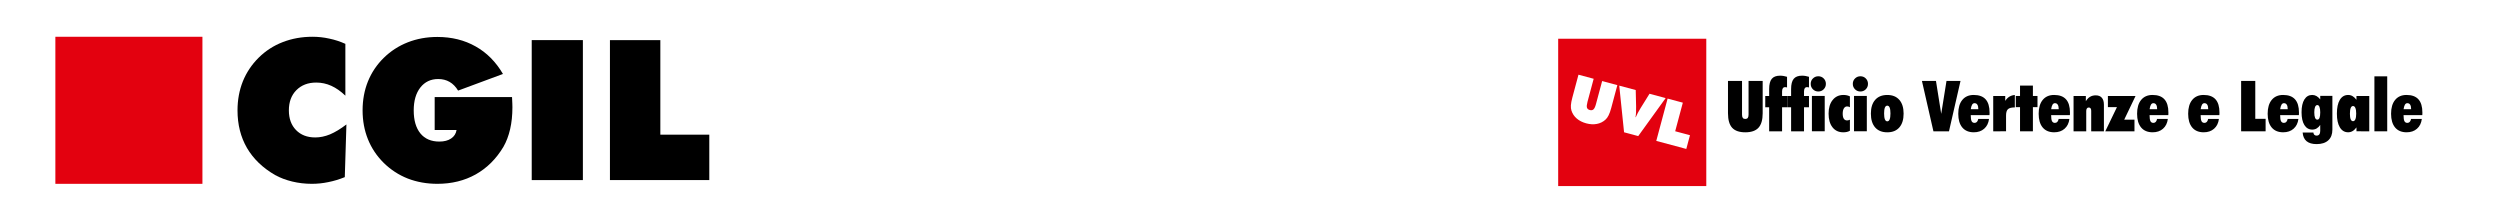 <?xml version="1.0" encoding="UTF-8" standalone="no"?>
<!-- Created with Inkscape (http://www.inkscape.org/) -->

<svg
   xmlns:dc="http://purl.org/dc/elements/1.1/"
   xmlns:cc="http://creativecommons.org/ns#"
   xmlns:rdf="http://www.w3.org/1999/02/22-rdf-syntax-ns#"
   xmlns:svg="http://www.w3.org/2000/svg"
   xmlns="http://www.w3.org/2000/svg"
   xmlns:sodipodi="http://sodipodi.sourceforge.net/DTD/sodipodi-0.dtd"
   xmlns:inkscape="http://www.inkscape.org/namespaces/inkscape"
   width="170mm"
   height="15mm"
   viewBox="0 0 170 15"
   version="1.1"
   id="svg8"
   inkscape:version="0.92.2 5c3e80d, 2017-08-06"
   sodipodi:docname="header_ricevuta_uvl.svg">
  <defs
     id="defs2" />
  <sodipodi:namedview
     id="base"
     pagecolor="#ffffff"
     bordercolor="#666666"
     borderopacity="1.0"
     inkscape:pageopacity="0.0"
     inkscape:pageshadow="2"
     inkscape:zoom="2.1867034"
     inkscape:cx="487.2515"
     inkscape:cy="28.346457"
     inkscape:document-units="mm"
     inkscape:current-layer="layer1"
     showgrid="false"
     inkscape:showpageshadow="false"
     inkscape:window-width="1920"
     inkscape:window-height="1035"
     inkscape:window-x="0"
     inkscape:window-y="1"
     inkscape:window-maximized="1" />
  <g
     inkscape:label="Livello 1"
     inkscape:groupmode="layer"
     id="layer1"
     transform="translate(0,-282)">
    <g
       id="g1344">
      <rect
         y="284.5"
         x="3.765"
         height="10"
         width="10"
         id="rect1079"
         style="opacity:1;fill:#e3010f;fill-opacity:1;stroke:none;stroke-width:0.218;stroke-linecap:round;stroke-linejoin:round;stroke-miterlimit:4;stroke-dasharray:none;stroke-opacity:1" />
      <g
         id="text1083"
         style="font-style:normal;font-weight:normal;font-size:13.316px;line-height:1.25;font-family:sans-serif;letter-spacing:0px;word-spacing:0px;fill:#000000;fill-opacity:1;stroke:none;stroke-width:0.624"
         aria-label="CGIL">
        <path
           id="path1329"
           style="font-style:normal;font-variant:normal;font-weight:normal;font-stretch:normal;font-family:'Futura XBlk BT';-inkscape-font-specification:'Futura XBlk BT';stroke:none;stroke-width:0.624"
           d="m 23.485,288.505 q -0.468,-0.449 -0.956,-0.67 -0.488,-0.221 -1.027,-0.221 -0.839,0 -1.352,0.52 -0.507,0.514 -0.507,1.372 0,0.839 0.488,1.339 0.488,0.501 1.307,0.501 0.494,0 1.001,-0.208 0.514,-0.215 1.118,-0.676 l -0.111,3.583 q -0.559,0.228 -1.118,0.338 -0.559,0.117 -1.118,0.117 -0.696,0 -1.339,-0.156 -0.644,-0.156 -1.164,-0.442 -1.261,-0.728 -1.912,-1.84 -0.644,-1.112 -0.644,-2.555 0,-1.066 0.364,-1.977 0.371,-0.91 1.073,-1.606 0.709,-0.702 1.638,-1.06 0.936,-0.364 2.022,-0.364 0.579,0 1.138,0.124 0.566,0.117 1.099,0.358 z" />
        <path
           id="path1331"
           style="font-style:normal;font-variant:normal;font-weight:normal;font-stretch:normal;font-family:'Futura XBlk BT';-inkscape-font-specification:'Futura XBlk BT';stroke:none;stroke-width:0.624"
           d="m 31.047,290.839 h -1.489 v -2.237 H 34.818 q 0.013,0.293 0.02,0.436 0.006,0.143 0.006,0.254 0,0.819 -0.156,1.495 -0.156,0.676 -0.455,1.196 -0.728,1.222 -1.879,1.873 -1.151,0.644 -2.614,0.644 -1.079,0 -2.009,-0.358 -0.923,-0.364 -1.638,-1.066 -0.709,-0.702 -1.073,-1.606 -0.364,-0.904 -0.364,-1.964 0,-1.066 0.364,-1.97 0.371,-0.91 1.073,-1.599 0.709,-0.696 1.638,-1.06 0.93,-0.364 2.009,-0.364 1.463,0 2.601,0.644 1.138,0.637 1.86,1.873 L 31.151,288.161 q -0.241,-0.397 -0.579,-0.592 -0.338,-0.195 -0.774,-0.195 -0.761,0 -1.216,0.579 -0.449,0.579 -0.449,1.554 0,1.008 0.455,1.567 0.455,0.553 1.287,0.553 0.494,0 0.8,-0.208 0.312,-0.208 0.371,-0.579 z" />
        <path
           id="path1333"
           style="font-style:normal;font-variant:normal;font-weight:normal;font-stretch:normal;font-family:'Futura XBlk BT';-inkscape-font-specification:'Futura XBlk BT';stroke:none;stroke-width:0.624"
           d="m 36.157,294.246 v -9.519 h 3.479 v 9.519 z" />
        <path
           id="path1335"
           style="font-style:normal;font-variant:normal;font-weight:normal;font-stretch:normal;font-family:'Futura XBlk BT';-inkscape-font-specification:'Futura XBlk BT';stroke:none;stroke-width:0.624"
           d="m 41.476,294.246 v -9.519 h 3.427 v 6.43 h 3.329 v 3.088 z" />
      </g>
    </g>
    <g
       transform="matrix(1.59,0,0,1.59,105.093,-176.708)"
       id="layer1-02"
       inkscape:label="Livello 1">
      <path
         id="rect842"
         transform="matrix(0.265,0,0,0.265,0,289.592)"
         d="M 2.049,2.111 V 25.889 H 25.951 V 2.111 Z m 3.275,5.807 2.453,0.658 -0.998,3.723 c -0.116,0.432 -0.144,0.743 -0.086,0.936 0.059,0.189 0.214,0.318 0.463,0.385 0.246,0.066 0.443,0.028 0.594,-0.111 0.151,-0.14 0.283,-0.421 0.396,-0.844 L 9.145,8.941 11.598,9.6 10.605,13.303 c -0.13,0.485 -0.27,0.875 -0.42,1.172 -0.146,0.297 -0.317,0.533 -0.514,0.707 -0.388,0.353 -0.849,0.579 -1.383,0.68 -0.534,0.1 -1.103,0.071 -1.709,-0.092 C 5.971,15.606 5.459,15.348 5.047,14.994 4.635,14.64 4.351,14.212 4.191,13.713 c -0.081,-0.245 -0.111,-0.53 -0.09,-0.857 0.021,-0.328 0.098,-0.74 0.23,-1.234 z m 6.58,1.764 2.66,0.713 0.061,2.666 c 0.009,0.389 0.005,0.714 -0.012,0.977 -0.014,0.263 -0.043,0.505 -0.086,0.727 l 0.047,0.014 c 0.093,-0.222 0.202,-0.453 0.326,-0.693 0.127,-0.239 0.275,-0.495 0.445,-0.77 l 1.443,-2.324 2.607,0.699 -4.428,6.133 -2.285,-0.613 z m 7.805,2.092 2.457,0.658 -1.234,4.613 2.387,0.639 -0.594,2.217 -4.846,-1.299 z"
         style="opacity:1;fill:#e3010f;fill-opacity:1;stroke:none;stroke-width:1.002;stroke-linecap:round;stroke-linejoin:round;stroke-miterlimit:4;stroke-dasharray:none;stroke-opacity:1"
         inkscape:connector-curvature="0" />
      <g
         id="text846"
         style="font-style:normal;font-weight:normal;font-size:2.617px;line-height:1.25;font-family:sans-serif;letter-spacing:0px;word-spacing:0px;fill:#000000;fill-opacity:1;stroke:none;stroke-width:0.123"
         transform="rotate(15)"
         aria-label="UVL" />
    </g>
    <g
       aria-label="Ufficio Vertenze e Legale"
       style="font-style:normal;font-weight:normal;font-size:4.806px;line-height:1.25;font-family:sans-serif;letter-spacing:0px;word-spacing:0px;fill:#000000;fill-opacity:1;stroke:none;stroke-width:0.225"
       id="text1528">
      <path
         d="m 117.503,289.704 v -2.201 h 0.955 v 2.293 q 0,0.15 0.054,0.223 0.054,0.07 0.167,0.07 0.115,0 0.169,-0.07 0.054,-0.073 0.054,-0.223 v -2.293 h 0.96 v 2.201 q 0,0.671 -0.286,0.983 -0.284,0.31 -0.896,0.31 -0.61,0 -0.894,-0.31 -0.282,-0.312 -0.282,-0.983 z"
         style="font-style:normal;font-variant:normal;font-weight:normal;font-stretch:normal;font-family:'Futura XBlkCn BT';-inkscape-font-specification:'Futura XBlkCn BT';stroke-width:0.225"
         id="path824" />
      <path
         d="m 120.303,290.929 v -1.633 h -0.265 v -0.77 h 0.265 v -0.467 q 0,-0.481 0.176,-0.697 0.176,-0.216 0.568,-0.216 0.124,0 0.242,0.021 0.117,0.019 0.23,0.056 v 0.725 q -0.03,-0.012 -0.063,-0.016 -0.033,-0.007 -0.066,-0.007 -0.106,0 -0.157,0.075 -0.052,0.073 -0.052,0.223 v 0.303 h 0.338 v 0.77 h -0.338 v 1.633 z"
         style="font-style:normal;font-variant:normal;font-weight:normal;font-stretch:normal;font-family:'Futura XBlkCn BT';-inkscape-font-specification:'Futura XBlkCn BT';stroke-width:0.225"
         id="path826" />
      <path
         d="m 121.795,290.929 v -1.633 h -0.265 v -0.77 h 0.265 v -0.467 q 0,-0.481 0.176,-0.697 0.176,-0.216 0.568,-0.216 0.124,0 0.242,0.021 0.117,0.019 0.23,0.056 v 0.725 q -0.03,-0.012 -0.063,-0.016 -0.033,-0.007 -0.066,-0.007 -0.106,0 -0.157,0.075 -0.052,0.073 -0.052,0.223 v 0.303 h 0.338 v 0.77 h -0.338 v 1.633 z"
         style="font-style:normal;font-variant:normal;font-weight:normal;font-stretch:normal;font-family:'Futura XBlkCn BT';-inkscape-font-specification:'Futura XBlkCn BT';stroke-width:0.225"
         id="path828" />
      <path
         d="m 123.128,287.704 q 0,-0.221 0.15,-0.368 0.15,-0.15 0.368,-0.15 0.218,0 0.366,0.15 0.148,0.148 0.148,0.368 0,0.216 -0.15,0.368 -0.148,0.15 -0.364,0.15 -0.218,0 -0.368,-0.15 -0.15,-0.15 -0.15,-0.368 z m 0.082,3.224 v -2.403 h 0.871 v 2.403 z"
         style="font-style:normal;font-variant:normal;font-weight:normal;font-stretch:normal;font-family:'Futura XBlkCn BT';-inkscape-font-specification:'Futura XBlkCn BT';stroke-width:0.225"
         id="path830" />
      <path
         d="m 125.794,290.891 q -0.094,0.054 -0.204,0.08 -0.108,0.026 -0.246,0.026 -0.465,0 -0.732,-0.338 -0.268,-0.34 -0.268,-0.932 0,-0.58 0.275,-0.925 0.277,-0.345 0.734,-0.345 0.127,0 0.235,0.024 0.11,0.024 0.206,0.073 v 0.737 q -0.045,-0.028 -0.091,-0.04 -0.047,-0.014 -0.101,-0.014 -0.136,0 -0.218,0.131 -0.08,0.131 -0.08,0.359 0,0.23 0.075,0.347 0.075,0.115 0.223,0.115 0.042,0 0.089,-0.012 0.049,-0.014 0.103,-0.037 z"
         style="font-style:normal;font-variant:normal;font-weight:normal;font-stretch:normal;font-family:'Futura XBlkCn BT';-inkscape-font-specification:'Futura XBlkCn BT';stroke-width:0.225"
         id="path832" />
      <path
         d="m 125.991,287.704 q 0,-0.221 0.15,-0.368 0.15,-0.15 0.368,-0.15 0.218,0 0.366,0.15 0.148,0.148 0.148,0.368 0,0.216 -0.15,0.368 -0.148,0.15 -0.364,0.15 -0.218,0 -0.368,-0.15 -0.15,-0.15 -0.15,-0.368 z m 0.082,3.224 v -2.403 h 0.871 v 2.403 z"
         style="font-style:normal;font-variant:normal;font-weight:normal;font-stretch:normal;font-family:'Futura XBlkCn BT';-inkscape-font-specification:'Futura XBlkCn BT';stroke-width:0.225"
         id="path834" />
      <path
         d="m 128.119,289.713 q 0,0.268 0.054,0.404 0.054,0.134 0.162,0.134 0.108,0 0.162,-0.134 0.054,-0.136 0.054,-0.404 0,-0.265 -0.054,-0.397 -0.054,-0.131 -0.162,-0.131 -0.108,0 -0.162,0.131 -0.054,0.131 -0.054,0.397 z m -0.899,0.014 q 0,-0.605 0.291,-0.936 0.293,-0.333 0.824,-0.333 0.53,0 0.819,0.333 0.291,0.331 0.291,0.936 0,0.605 -0.291,0.939 -0.289,0.331 -0.819,0.331 -0.533,0 -0.824,-0.331 -0.291,-0.333 -0.291,-0.939 z"
         style="font-style:normal;font-variant:normal;font-weight:normal;font-stretch:normal;font-family:'Futura XBlkCn BT';-inkscape-font-specification:'Futura XBlkCn BT';stroke-width:0.225"
         id="path836" />
      <path
         d="m 130.691,287.503 h 0.955 l 0.357,2.239 0.359,-2.239 h 0.953 l -0.784,3.426 h -1.058 z"
         style="font-style:normal;font-variant:normal;font-weight:normal;font-stretch:normal;font-family:'Futura XBlkCn BT';-inkscape-font-specification:'Futura XBlkCn BT';stroke-width:0.225"
         id="path838" />
      <path
         d="m 134.012,289.424 h 0.514 q 0,-0.204 -0.066,-0.305 -0.063,-0.103 -0.192,-0.103 -0.101,0 -0.164,0.101 -0.061,0.099 -0.091,0.307 z m 1.241,0.664 q -0.052,0.422 -0.329,0.666 -0.275,0.242 -0.706,0.242 -0.507,0 -0.781,-0.326 -0.275,-0.329 -0.275,-0.934 0,-0.608 0.277,-0.943 0.277,-0.336 0.774,-0.336 0.542,0 0.81,0.298 0.268,0.298 0.268,0.899 0,0.07 -0.002,0.108 0,0.035 -0.005,0.066 h -1.272 v 0.033 q 0,0.265 0.059,0.38 0.061,0.115 0.197,0.115 0.101,0 0.162,-0.066 0.063,-0.066 0.091,-0.202 z"
         style="font-style:normal;font-variant:normal;font-weight:normal;font-stretch:normal;font-family:'Futura XBlkCn BT';-inkscape-font-specification:'Futura XBlkCn BT';stroke-width:0.225"
         id="path840" />
      <path
         d="m 135.539,290.929 v -2.403 h 0.817 v 0.336 q 0.113,-0.183 0.275,-0.284 0.164,-0.101 0.378,-0.12 v 0.847 h -0.019 q -0.321,0 -0.451,0.122 -0.127,0.12 -0.127,0.429 v 1.072 z"
         style="font-style:normal;font-variant:normal;font-weight:normal;font-stretch:normal;font-family:'Futura XBlkCn BT';-inkscape-font-specification:'Futura XBlkCn BT';stroke-width:0.225"
         id="path842" />
      <path
         d="m 137.362,290.929 v -1.643 h -0.289 v -0.76 h 0.289 v -0.706 h 0.875 v 0.706 h 0.312 v 0.76 h -0.312 v 1.643 z"
         style="font-style:normal;font-variant:normal;font-weight:normal;font-stretch:normal;font-family:'Futura XBlkCn BT';-inkscape-font-specification:'Futura XBlkCn BT';stroke-width:0.225"
         id="path844" />
      <path
         d="m 139.479,289.424 h 0.514 q 0,-0.204 -0.066,-0.305 -0.063,-0.103 -0.192,-0.103 -0.101,0 -0.164,0.101 -0.061,0.099 -0.091,0.307 z m 1.241,0.664 q -0.052,0.422 -0.329,0.666 -0.275,0.242 -0.706,0.242 -0.507,0 -0.781,-0.326 -0.275,-0.329 -0.275,-0.934 0,-0.608 0.277,-0.943 0.277,-0.336 0.774,-0.336 0.542,0 0.81,0.298 0.268,0.298 0.268,0.899 0,0.07 -0.002,0.108 0,0.035 -0.005,0.066 h -1.272 v 0.033 q 0,0.265 0.059,0.38 0.061,0.115 0.197,0.115 0.101,0 0.162,-0.066 0.063,-0.066 0.091,-0.202 z"
         style="font-style:normal;font-variant:normal;font-weight:normal;font-stretch:normal;font-family:'Futura XBlkCn BT';-inkscape-font-specification:'Futura XBlkCn BT';stroke-width:0.225"
         id="path846" />
      <path
         d="m 141.002,290.929 v -2.403 h 0.835 v 0.357 q 0.122,-0.204 0.286,-0.3 0.164,-0.099 0.387,-0.099 0.272,0 0.413,0.162 0.143,0.162 0.143,0.476 v 1.807 h -0.864 v -1.399 q 0,-0.11 -0.042,-0.164 -0.042,-0.056 -0.127,-0.056 -0.077,0 -0.124,0.063 -0.045,0.063 -0.045,0.171 v 1.385 z"
         style="font-style:normal;font-variant:normal;font-weight:normal;font-stretch:normal;font-family:'Futura XBlkCn BT';-inkscape-font-specification:'Futura XBlkCn BT';stroke-width:0.225"
         id="path848" />
      <path
         d="m 143.159,290.929 0.793,-1.643 h -0.615 v -0.76 h 1.88 l -0.77,1.61 h 0.697 v 0.793 z"
         style="font-style:normal;font-variant:normal;font-weight:normal;font-stretch:normal;font-family:'Futura XBlkCn BT';-inkscape-font-specification:'Futura XBlkCn BT';stroke-width:0.225"
         id="path850" />
      <path
         d="m 146.172,289.424 h 0.514 q 0,-0.204 -0.066,-0.305 -0.063,-0.103 -0.192,-0.103 -0.101,0 -0.164,0.101 -0.061,0.099 -0.091,0.307 z m 1.241,0.664 q -0.052,0.422 -0.329,0.666 -0.275,0.242 -0.706,0.242 -0.507,0 -0.781,-0.326 -0.275,-0.329 -0.275,-0.934 0,-0.608 0.277,-0.943 0.277,-0.336 0.774,-0.336 0.542,0 0.81,0.298 0.268,0.298 0.268,0.899 0,0.07 -0.002,0.108 0,0.035 -0.005,0.066 h -1.272 v 0.033 q 0,0.265 0.059,0.38 0.061,0.115 0.197,0.115 0.101,0 0.162,-0.066 0.063,-0.066 0.091,-0.202 z"
         style="font-style:normal;font-variant:normal;font-weight:normal;font-stretch:normal;font-family:'Futura XBlkCn BT';-inkscape-font-specification:'Futura XBlkCn BT';stroke-width:0.225"
         id="path852" />
      <path
         d="m 149.645,289.424 h 0.514 q 0,-0.204 -0.066,-0.305 -0.063,-0.103 -0.192,-0.103 -0.101,0 -0.164,0.101 -0.061,0.099 -0.091,0.307 z m 1.241,0.664 q -0.052,0.422 -0.329,0.666 -0.275,0.242 -0.706,0.242 -0.507,0 -0.781,-0.326 -0.275,-0.329 -0.275,-0.934 0,-0.608 0.277,-0.943 0.277,-0.336 0.774,-0.336 0.542,0 0.81,0.298 0.268,0.298 0.268,0.899 0,0.07 -0.002,0.108 0,0.035 -0.005,0.066 h -1.272 v 0.033 q 0,0.265 0.059,0.38 0.061,0.115 0.197,0.115 0.101,0 0.162,-0.066 0.063,-0.066 0.091,-0.202 z"
         style="font-style:normal;font-variant:normal;font-weight:normal;font-stretch:normal;font-family:'Futura XBlkCn BT';-inkscape-font-specification:'Futura XBlkCn BT';stroke-width:0.225"
         id="path854" />
      <path
         d="m 152.397,290.929 v -3.426 h 0.962 v 2.577 h 0.702 v 0.849 z"
         style="font-style:normal;font-variant:normal;font-weight:normal;font-stretch:normal;font-family:'Futura XBlkCn BT';-inkscape-font-specification:'Futura XBlkCn BT';stroke-width:0.225"
         id="path856" />
      <path
         d="m 155.051,289.424 h 0.514 q 0,-0.204 -0.066,-0.305 -0.063,-0.103 -0.192,-0.103 -0.101,0 -0.164,0.101 -0.061,0.099 -0.091,0.307 z m 1.241,0.664 q -0.052,0.422 -0.329,0.666 -0.275,0.242 -0.706,0.242 -0.507,0 -0.781,-0.326 -0.275,-0.329 -0.275,-0.934 0,-0.608 0.277,-0.943 0.277,-0.336 0.774,-0.336 0.542,0 0.81,0.298 0.268,0.298 0.268,0.899 0,0.07 -0.002,0.108 0,0.035 -0.005,0.066 h -1.272 v 0.033 q 0,0.265 0.059,0.38 0.061,0.115 0.197,0.115 0.101,0 0.162,-0.066 0.063,-0.066 0.091,-0.202 z"
         style="font-style:normal;font-variant:normal;font-weight:normal;font-stretch:normal;font-family:'Futura XBlkCn BT';-inkscape-font-specification:'Futura XBlkCn BT';stroke-width:0.225"
         id="path858" />
      <path
         d="m 157.372,289.645 q 0,0.242 0.052,0.366 0.052,0.124 0.155,0.124 0.099,0 0.148,-0.12 0.049,-0.122 0.049,-0.371 0,-0.246 -0.052,-0.373 -0.049,-0.127 -0.145,-0.127 -0.101,0 -0.155,0.129 -0.052,0.127 -0.052,0.371 z m 0.404,-1.124 h 0.826 v 2.297 q 0,0.469 -0.279,0.725 -0.279,0.256 -0.793,0.256 -0.444,0 -0.683,-0.197 -0.237,-0.197 -0.268,-0.591 h 0.73 q 0.007,0.099 0.063,0.155 0.059,0.056 0.157,0.056 0.12,0 0.183,-0.082 0.063,-0.08 0.063,-0.235 v -0.408 q -0.11,0.16 -0.244,0.239 -0.131,0.077 -0.296,0.077 -0.343,0 -0.537,-0.31 -0.192,-0.312 -0.192,-0.868 0,-0.558 0.19,-0.868 0.192,-0.31 0.535,-0.31 0.157,0 0.289,0.075 0.131,0.073 0.256,0.228 z"
         style="font-style:normal;font-variant:normal;font-weight:normal;font-stretch:normal;font-family:'Futura XBlkCn BT';-inkscape-font-specification:'Futura XBlkCn BT';stroke-width:0.225"
         id="path860" />
      <path
         d="m 159.794,289.727 q 0,0.256 0.052,0.385 0.054,0.129 0.16,0.129 0.106,0 0.16,-0.131 0.056,-0.134 0.056,-0.382 0,-0.253 -0.056,-0.385 -0.054,-0.134 -0.16,-0.134 -0.103,0 -0.157,0.131 -0.054,0.131 -0.054,0.387 z m 0.446,1.201 v -0.265 q -0.129,0.174 -0.268,0.253 -0.136,0.08 -0.298,0.08 -0.359,0 -0.563,-0.333 -0.202,-0.336 -0.202,-0.936 0,-0.605 0.199,-0.936 0.202,-0.333 0.566,-0.333 0.164,0 0.3,0.08 0.136,0.077 0.265,0.249 v -0.26 h 0.871 v 2.403 z"
         style="font-style:normal;font-variant:normal;font-weight:normal;font-stretch:normal;font-family:'Futura XBlkCn BT';-inkscape-font-specification:'Futura XBlkCn BT';stroke-width:0.225"
         id="path862" />
      <path
         d="m 161.46,290.929 v -3.738 h 0.871 v 3.738 z"
         style="font-style:normal;font-variant:normal;font-weight:normal;font-stretch:normal;font-family:'Futura XBlkCn BT';-inkscape-font-specification:'Futura XBlkCn BT';stroke-width:0.225"
         id="path864" />
      <path
         d="m 163.443,289.424 h 0.514 q 0,-0.204 -0.066,-0.305 -0.063,-0.103 -0.192,-0.103 -0.101,0 -0.164,0.101 -0.061,0.099 -0.091,0.307 z m 1.241,0.664 q -0.052,0.422 -0.329,0.666 -0.275,0.242 -0.706,0.242 -0.507,0 -0.781,-0.326 -0.275,-0.329 -0.275,-0.934 0,-0.608 0.277,-0.943 0.277,-0.336 0.774,-0.336 0.542,0 0.81,0.298 0.268,0.298 0.268,0.899 0,0.07 -0.002,0.108 0,0.035 -0.005,0.066 h -1.272 v 0.033 q 0,0.265 0.059,0.38 0.061,0.115 0.197,0.115 0.101,0 0.162,-0.066 0.063,-0.066 0.091,-0.202 z"
         style="font-style:normal;font-variant:normal;font-weight:normal;font-stretch:normal;font-family:'Futura XBlkCn BT';-inkscape-font-specification:'Futura XBlkCn BT';stroke-width:0.225"
         id="path866" />
    </g>
  </g>
</svg>
